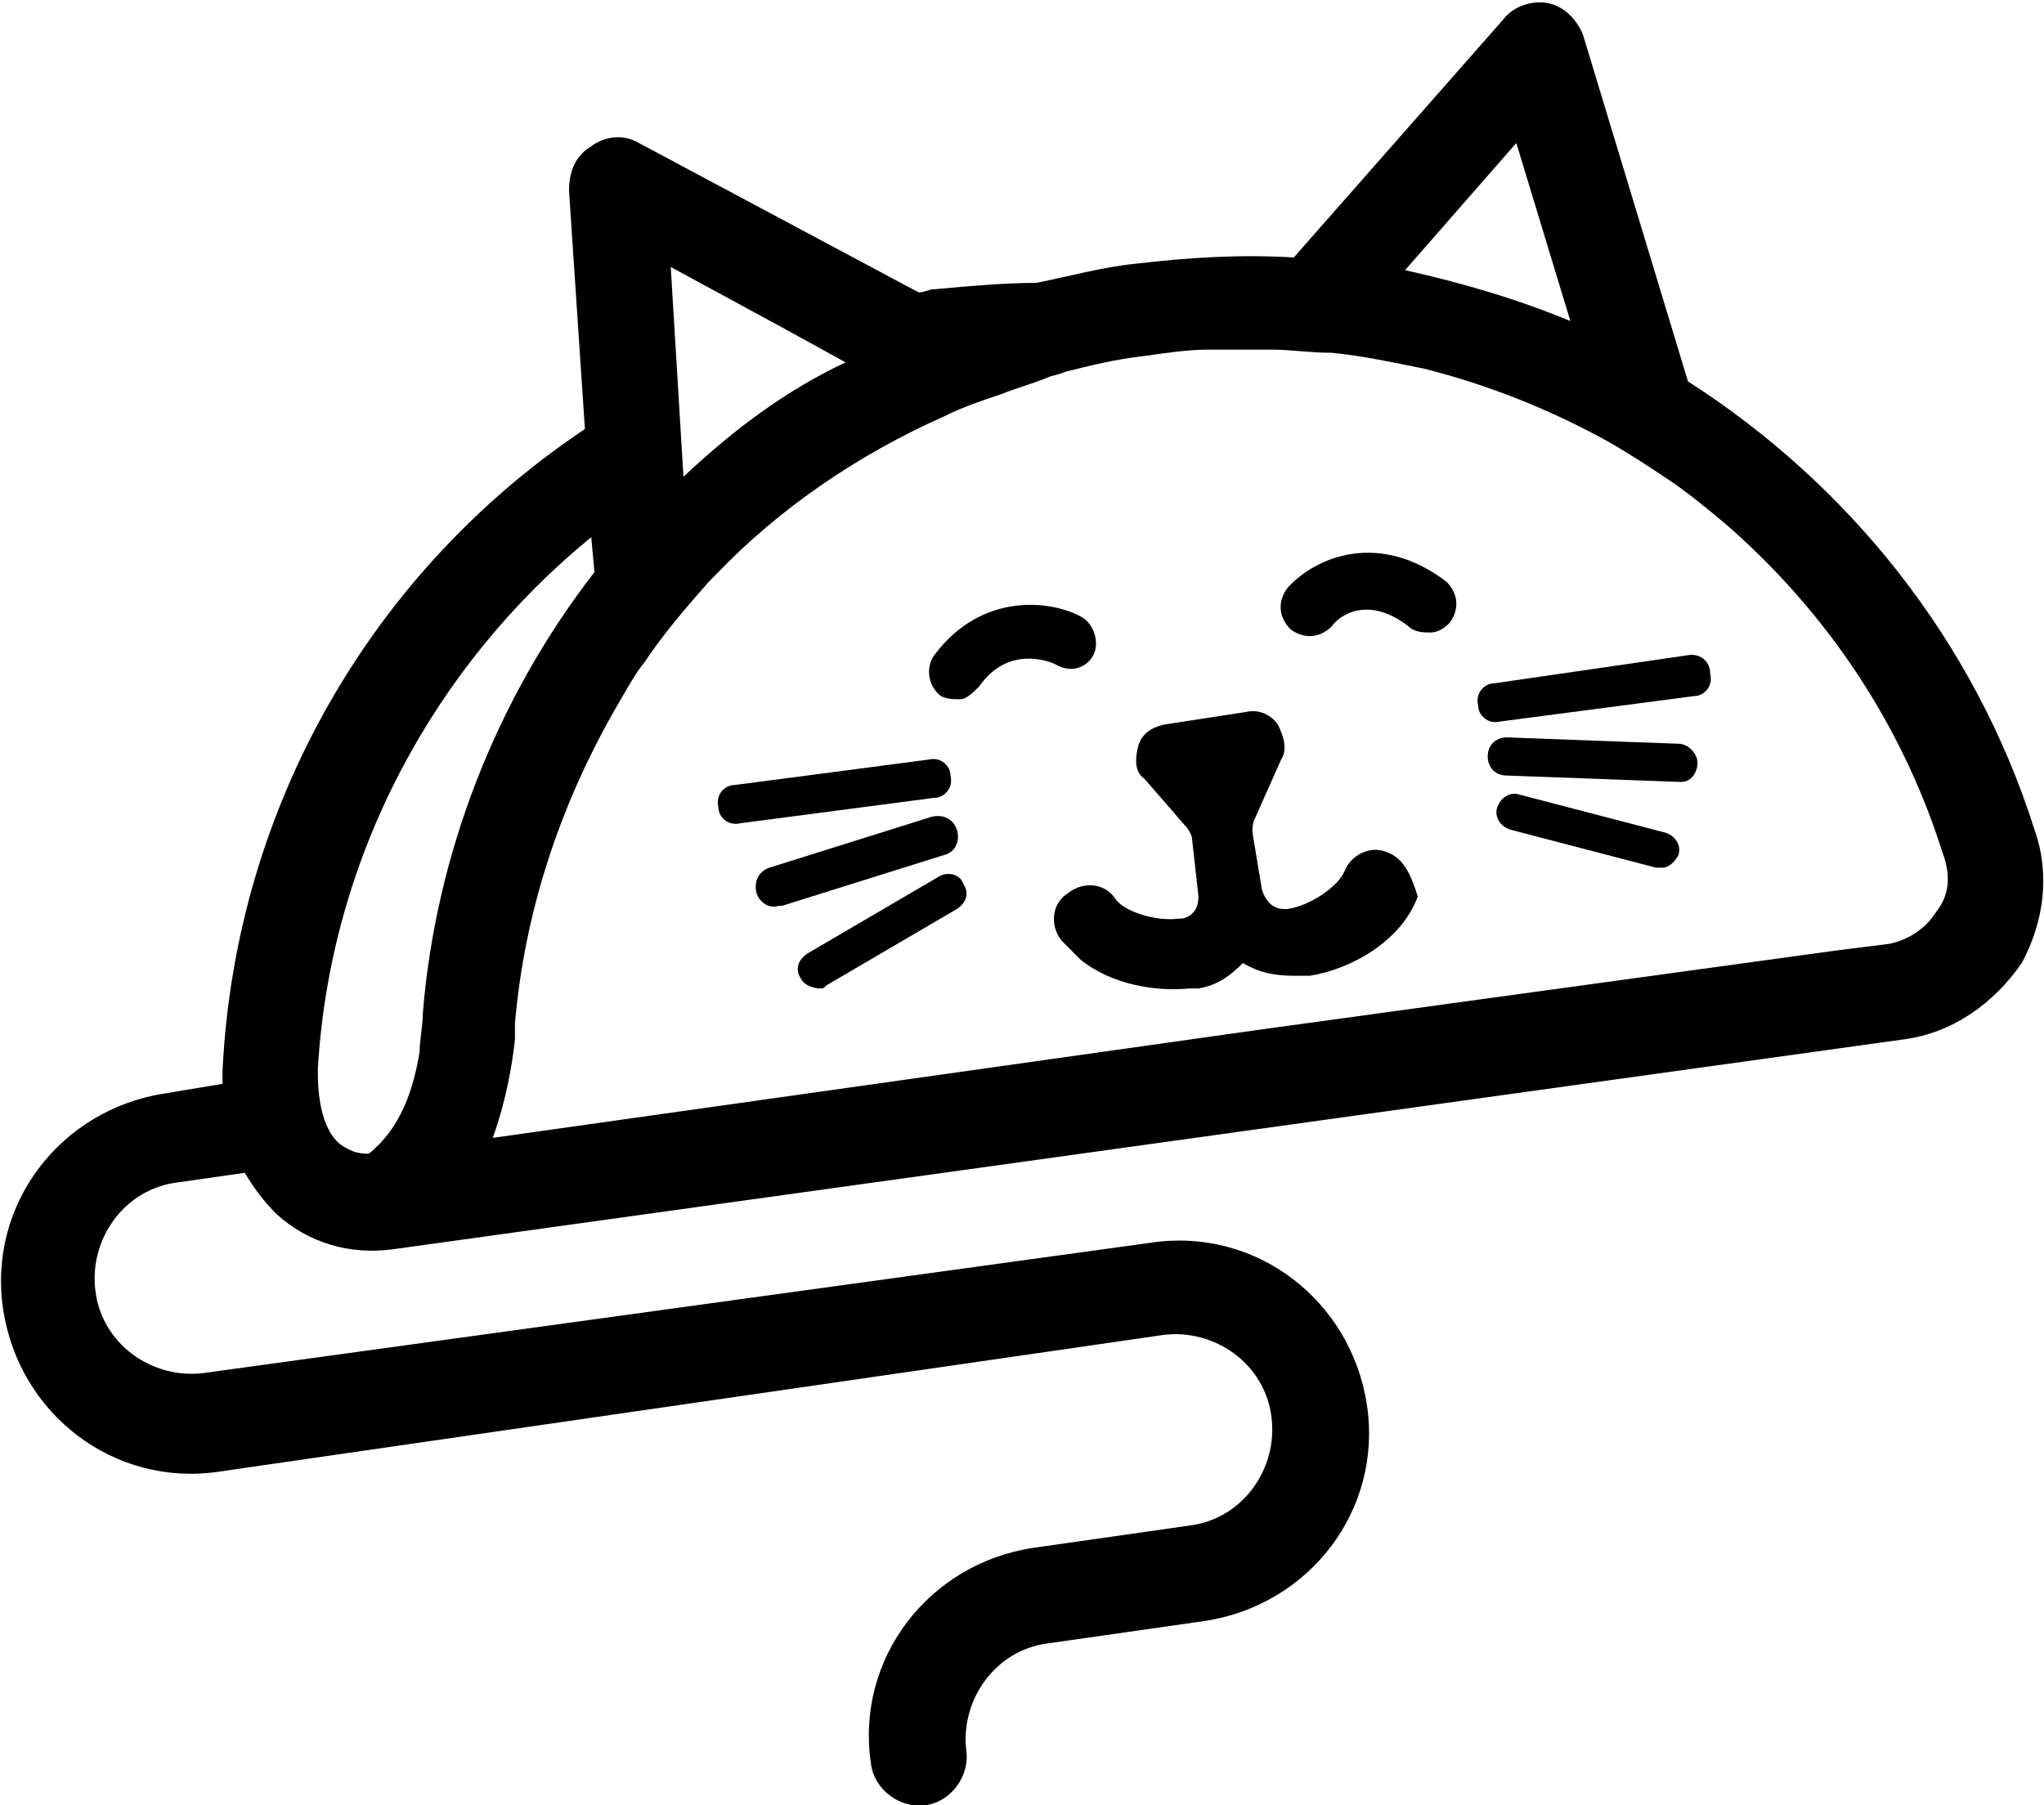 <?xml version="1.0" encoding="utf-8"?>
<!-- Generator: Adobe Illustrator 18.1.1, SVG Export Plug-In . SVG Version: 6.00 Build 0)  -->
<!DOCTYPE svg PUBLIC "-//W3C//DTD SVG 1.1//EN" "http://www.w3.org/Graphics/SVG/1.1/DTD/svg11.dtd">
<svg version="1.1" id="Layer_1" xmlns="http://www.w3.org/2000/svg" xmlns:xlink="http://www.w3.org/1999/xlink" x="0px" y="0px"
	 viewBox="0 0 64.3 56.8" enable-background="new 0 0 64.3 56.8" xml:space="preserve">
<g>
	<path d="M64,26.1c-1.9-6-5.9-10.9-10.9-14.1L49.8,1.1c-0.2-0.5-0.6-0.9-1.1-1c-0.5-0.1-1.1,0.1-1.4,0.5l-6.6,7.5
		c-1.7-0.1-3.3,0-5,0.2c-1,0.1-2.1,0.4-3.1,0.6c-1,0-2.1,0.1-3.2,0.2c-0.2,0-0.3,0.1-0.5,0.1l-8.8-4.7c-0.5-0.3-1.1-0.2-1.5,0.1
		c-0.5,0.3-0.7,0.8-0.7,1.4l0.5,7.5C11.8,17.9,7.4,25.3,7,33.7c0,0.1,0,0.2,0,0.4l-1.8,0.3c-3.3,0.5-5.6,3.5-5.1,6.8
		s3.5,5.6,6.8,5.1L36.6,42c1.6-0.2,3.2,0.9,3.4,2.6c0.2,1.6-0.9,3.2-2.6,3.4l-4.9,0.7c-3.3,0.5-5.6,3.5-5.1,6.8
		c0.1,0.8,0.9,1.4,1.7,1.3c0.8-0.1,1.4-0.9,1.3-1.7c-0.2-1.6,0.9-3.2,2.6-3.4l4.9-0.7c3.3-0.5,5.6-3.5,5.1-6.8s-3.5-5.6-6.8-5.1
		L6.4,43.2c-1.6,0.2-3.2-0.9-3.4-2.6c-0.2-1.6,0.9-3.2,2.6-3.4l2.1-0.3c0.3,0.5,0.6,0.9,1,1.3c1,0.9,2.3,1.3,3.7,1.1l47.5-6.6
		c1.5-0.2,2.8-1.1,3.7-2.4C64.3,29,64.5,27.5,64,26.1z M47.7,4.5l1.7,5.6c-1.7-0.7-3.4-1.2-5.2-1.6L47.7,4.5z M21.5,15L21.5,15
		l-0.2-3.3l-0.2-3.3l3.5,1.9l2,1.1C24.7,12.3,23.1,13.5,21.5,15C21.6,15,21.5,15,21.5,15z M18.6,16.9l0.1,1.1c-3.1,4-5,8.9-5.4,13.9
		c0,0.4-0.1,0.8-0.1,1.2c-0.2,1.2-0.6,2.4-1.6,3.2c-0.4,0-0.6-0.1-0.9-0.3c-0.5-0.4-0.7-1.3-0.7-2.2c0-0.1,0-0.1,0-0.2
		C10.4,26.9,13.7,20.9,18.6,16.9z M60.9,28.7c-0.3,0.5-0.9,0.9-1.5,1l-1.6,0.2l-18.2,2.5l-24.1,3.4c0.4-1.1,0.6-2.2,0.7-3.1
		c0-0.2,0-0.4,0-0.5c0.3-3.5,1.4-6.8,3.1-9.8c0.3-0.5,0.6-1.1,1-1.6c0.6-0.9,1.3-1.7,2-2.5c0.1-0.1,0.1-0.1,0.2-0.2
		c2-2.1,4.5-3.8,7.2-5c0.6-0.3,1.2-0.5,1.8-0.7c0.5-0.2,0.9-0.3,1.4-0.5c0.2-0.1,0.4-0.1,0.6-0.2c0.8-0.2,1.6-0.4,2.5-0.5
		c0.7-0.1,1.4-0.2,2-0.2c0.7,0,1.3,0,2,0c0.6,0,1.2,0.1,1.9,0.1c1,0.1,1.9,0.3,2.9,0.5c2,0.5,4,1.3,5.8,2.3c0.7,0.4,1.3,0.8,1.9,1.2
		c0.6,0.4,1.2,0.9,1.8,1.4c3.1,2.7,5.5,6.2,6.8,10.3C61.4,27.6,61.3,28.2,60.9,28.7z"/>
	<path d="M43.6,26.8c-0.5-0.2-1.1,0.1-1.3,0.6c-0.2,0.5-1.1,1.1-1.8,1.2c0,0-0.1,0-0.1,0c0,0,0,0,0,0c-0.4,0-0.6-0.3-0.7-0.6
		l-0.3-1.8c0-0.2,0-0.3,0.1-0.5l0.8-1.8c0.2-0.3,0.1-0.7-0.1-1.1c-0.2-0.3-0.6-0.5-1-0.4l-1.3,0.2c0,0,0,0,0,0c0,0,0,0,0,0l-1.3,0.2
		c-0.4,0.1-0.7,0.3-0.8,0.7c-0.1,0.4-0.1,0.8,0.2,1l1.3,1.5c0.1,0.1,0.2,0.3,0.2,0.4l0.2,1.8c0,0.3-0.1,0.6-0.5,0.7c0,0-0.1,0-0.1,0
		c-0.7,0.1-1.7-0.2-2-0.6c-0.3-0.5-1-0.6-1.5-0.2c-0.5,0.3-0.6,1-0.2,1.5c0.2,0.2,0.4,0.4,0.6,0.6c1,0.8,2.4,1,3.4,0.9
		c0.1,0,0.2,0,0.3,0c0,0,0,0,0,0c0.6-0.1,1-0.4,1.4-0.8c0.5,0.3,1,0.4,1.6,0.4c0,0,0,0,0.1,0c0.1,0,0.2,0,0.3,0c0,0,0.1,0,0.1,0
		c1.3-0.2,2.9-1.1,3.4-2.5C44.4,27.6,44.2,27,43.6,26.8z"/>
	<path d="M53.2,20.6L47,21.5c0,0,0,0,0,0c-0.3,0-0.6,0.3-0.5,0.7c0,0.3,0.3,0.6,0.7,0.5l6.1-0.8c0,0,0,0,0,0c0.3,0,0.6-0.3,0.5-0.7
		C53.8,20.8,53.5,20.6,53.2,20.6z"/>
	<path d="M29.4,25.1c0.3,0,0.6-0.3,0.5-0.7c0-0.3-0.3-0.6-0.7-0.5l-6.1,0.8c0,0,0,0,0,0c-0.3,0-0.6,0.3-0.5,0.7
		c0,0.3,0.3,0.6,0.7,0.5L29.4,25.1C29.4,25.1,29.4,25.1,29.4,25.1z"/>
	<path d="M52.8,23.4l-5.4-0.2c-0.3,0-0.6,0.2-0.6,0.6c0,0.3,0.2,0.6,0.6,0.6l5.4,0.2c0,0,0.1,0,0.1,0c0.3,0,0.5-0.3,0.5-0.6
		C53.4,23.7,53.1,23.4,52.8,23.4z"/>
	<path d="M30.1,26.1c-0.1-0.3-0.4-0.5-0.8-0.4l-5.1,1.6c-0.3,0.1-0.5,0.4-0.4,0.8c0.1,0.3,0.4,0.5,0.7,0.4c0,0,0.1,0,0.1,0l5.1-1.6
		C30.1,26.8,30.2,26.4,30.1,26.1z"/>
	<path d="M52.4,26.2L47.8,25c-0.3-0.1-0.6,0.1-0.7,0.4c-0.1,0.3,0.1,0.6,0.4,0.7l4.6,1.2c0.1,0,0.2,0,0.2,0c0.2,0,0.4-0.2,0.5-0.4
		C52.9,26.6,52.7,26.3,52.4,26.2z"/>
	<path d="M29.5,27.6l-4.1,2.4c-0.3,0.2-0.4,0.5-0.2,0.8c0.1,0.2,0.4,0.3,0.6,0.3c0.1,0,0.1,0,0.2-0.1l4.1-2.4
		c0.3-0.2,0.4-0.5,0.2-0.8C30.2,27.5,29.8,27.4,29.5,27.6z"/>
	<path d="M40.5,18.5c-0.3,0.4-0.3,0.9,0.1,1.3c0.4,0.3,0.9,0.3,1.3-0.1c0.2-0.3,1.1-1,2.4,0c0.2,0.2,0.5,0.2,0.7,0.2
		c0.2,0,0.4-0.1,0.6-0.3c0.3-0.4,0.3-0.9-0.1-1.3C43.4,16.7,41.4,17.5,40.5,18.5z"/>
	<path d="M34.4,20.6c0.2-0.4,0-1-0.4-1.2c-0.9-0.5-3.1-0.8-4.6,1.2c-0.3,0.4-0.2,1,0.2,1.3C29.8,22,30,22,30.2,22
		c0.2,0,0.4-0.2,0.6-0.4c0.9-1.3,2.2-0.8,2.4-0.7C33.7,21.2,34.2,21,34.4,20.6z"/>
</g>
</svg>
